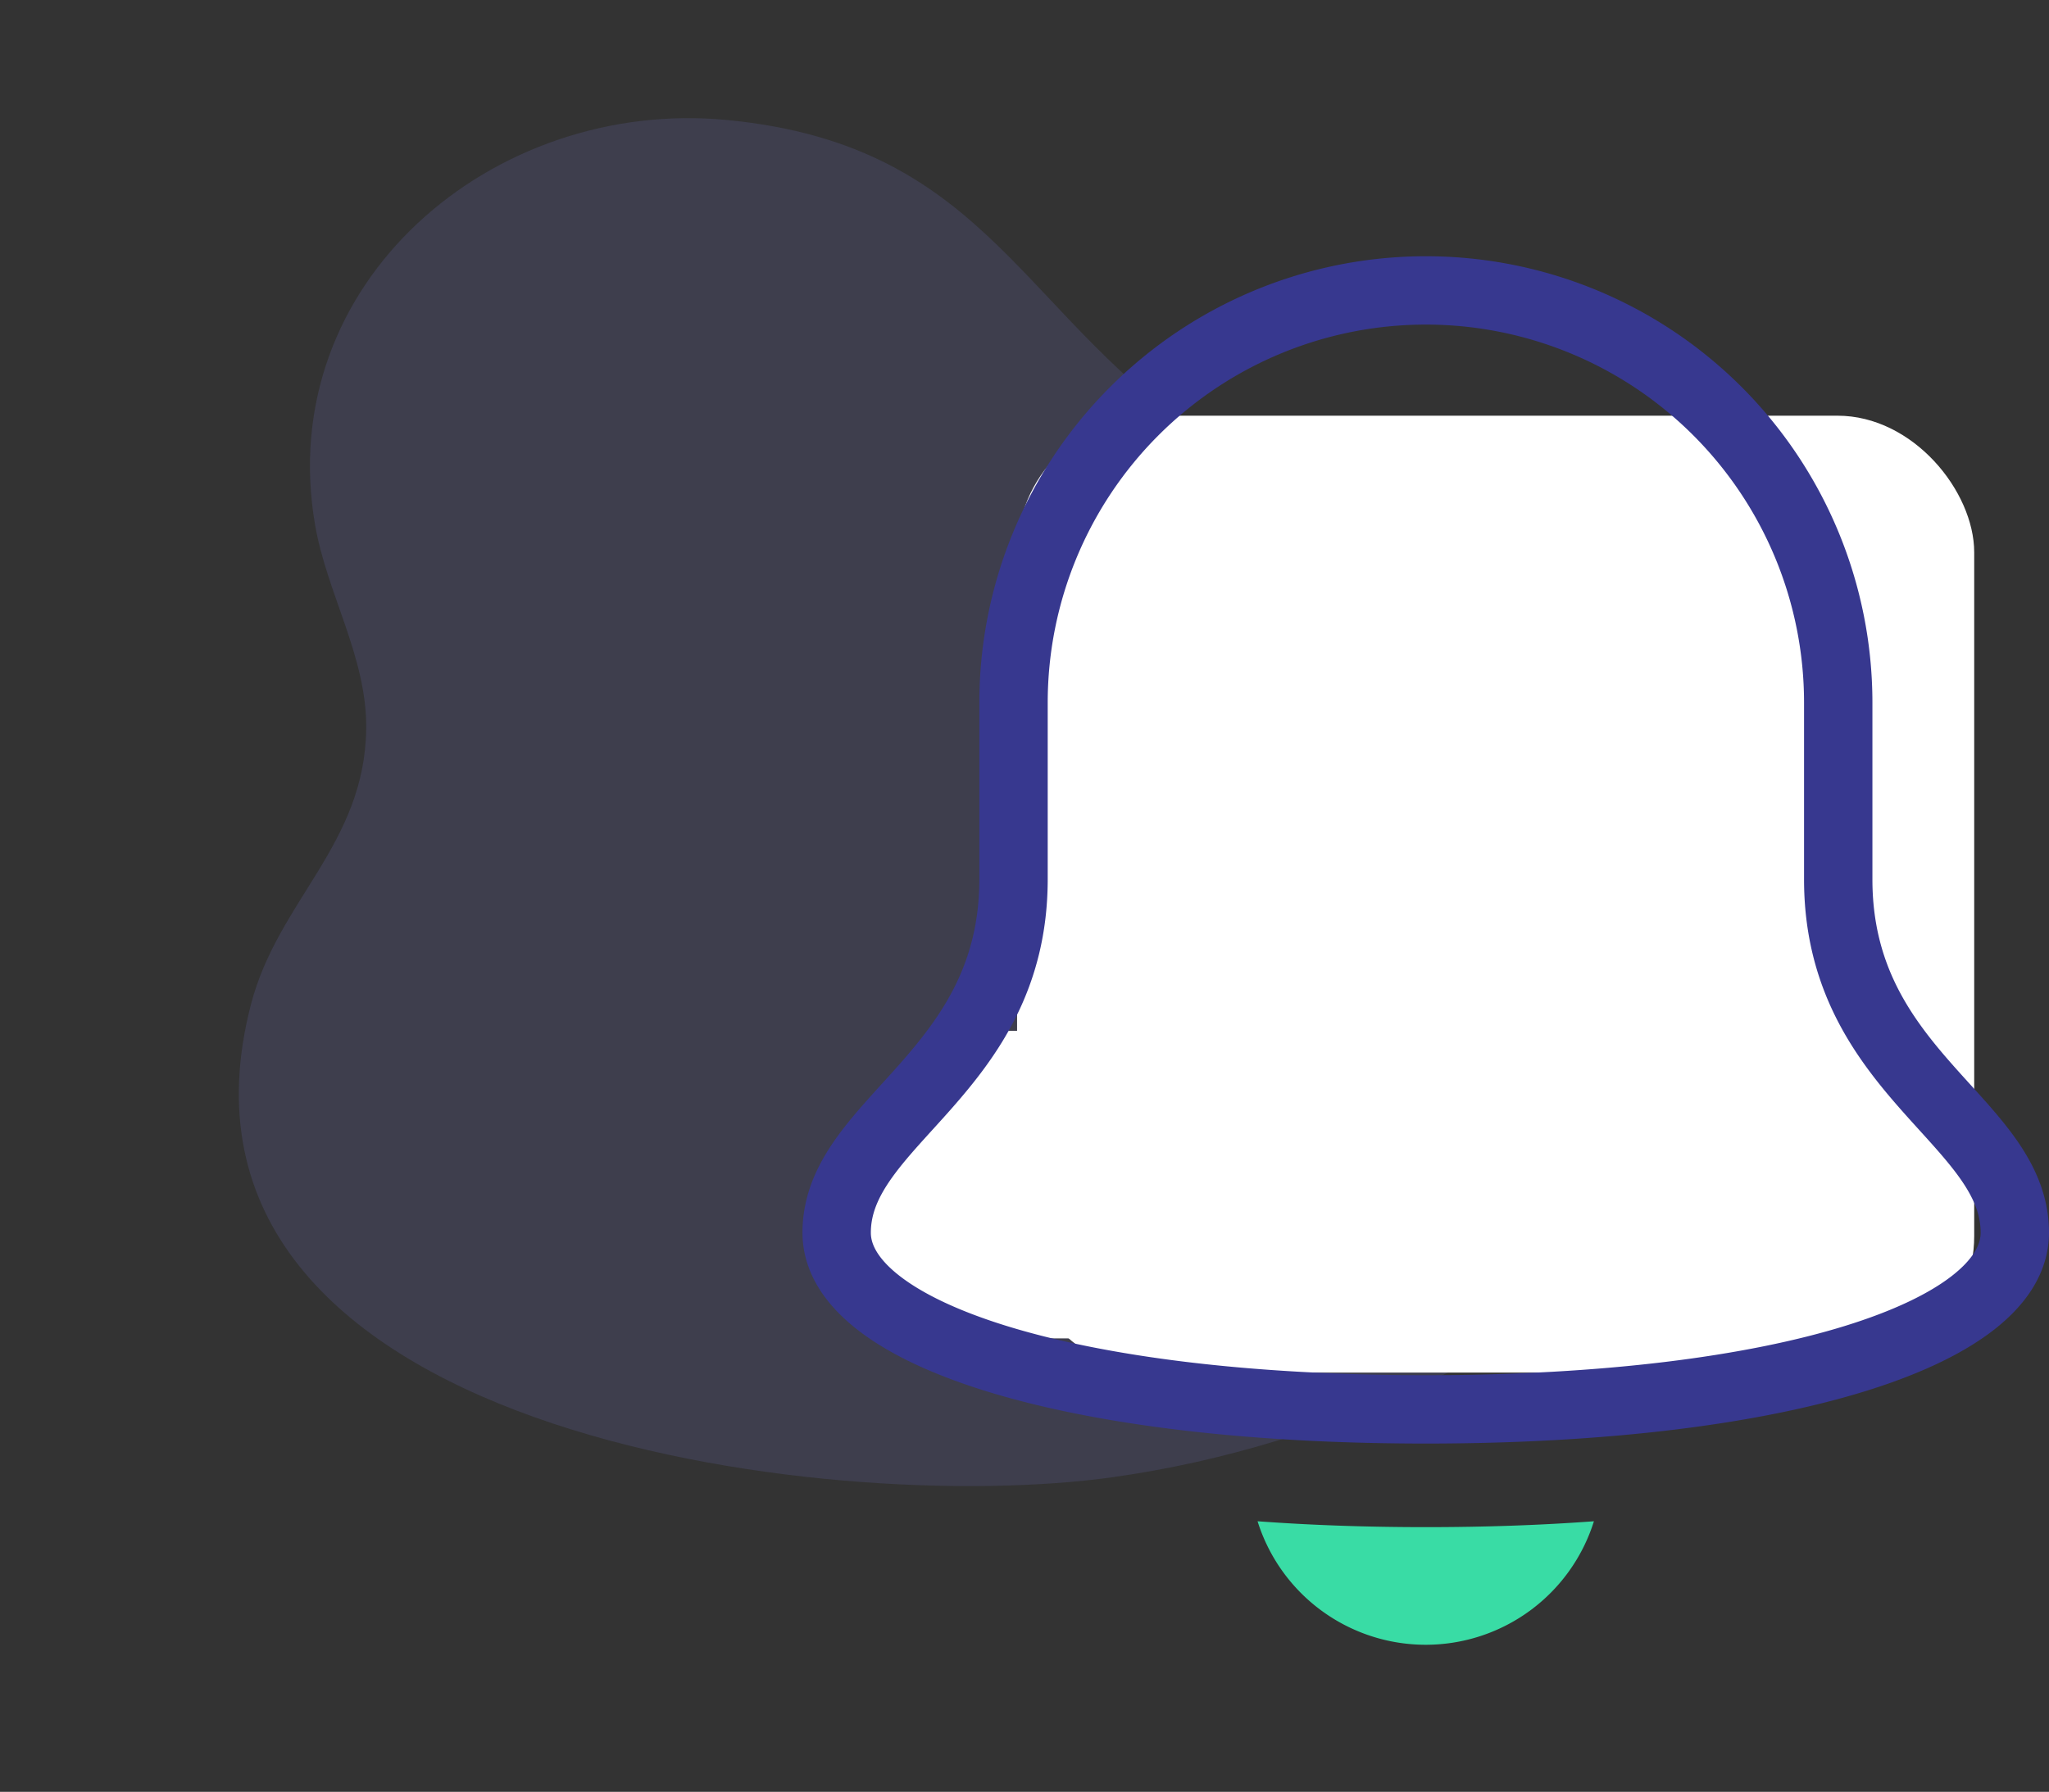 <svg xmlns="http://www.w3.org/2000/svg" width="59.942" height="52.433" viewBox="0 0 59.942 52.433">
  <rect x="0" y="0" width="59.942" height="52.433" fill="#333333" stroke="none"/>
  <g id="icon-6" transform="translate(15.754 5.164)">
    <g id="bill" transform="matrix(0.934, 0.358, -0.358, 0.934, -2.136, -5.164)" opacity="0.249">
      <g id="Group_55022" data-name="Group 55022" transform="translate(0 0)">
        <g id="Group_54980" data-name="Group 54980" transform="translate(0 0)">
          <path id="Path_33090" data-name="Path 33090" d="M43.574,6.505c-6.044-4.648-11.91-.86-18.451-2.2C18.535,2.957,15.91-1.535,8.407.538,1.76,2.375-2.274,9.739,1.38,15.9c1.042,1.76,2.817,3.086,3.54,5.051,1.169,3.171-.61,5.606-.264,8.722,1.443,12.948,21.218,7.933,28.493,3.9C44.562,27.26,52.282,13.2,43.574,6.505Z" fill="rgba(115,117,210,0.66)"/>
        </g>
      </g>
    </g>
    <rect id="Rectangle_777" data-name="Rectangle 777" width="28" height="28" rx="4" transform="translate(14 7)" fill="#fff"/>
    <rect id="Rectangle_778" data-name="Rectangle 778" width="29" height="9" rx="4.5" transform="translate(9 25)" fill="#fff"/>
    <path id="Path_33038" data-name="Path 33038" d="M31.3,18.233v-5.17a12.063,12.063,0,1,0-24.126,0v5.17C7.17,23.92,2,25.3,2,28.573c0,2.93,6.721,5.17,17.233,5.17s17.233-2.24,17.233-5.17C36.466,25.3,31.3,23.92,31.3,18.233Z" transform="translate(6.722 2.334)" fill="none" stroke="#37388f" stroke-linecap="round" stroke-linejoin="round" stroke-miterlimit="10" stroke-width="2"/>
    <path id="Path_33039" data-name="Path 33039" d="M14.065,22.072c-1.742,0-3.379-.059-4.92-.172a5.156,5.156,0,0,0,9.84,0C17.445,22.014,15.807,22.072,14.065,22.072Z" transform="translate(11.89 17.451)" fill="#39dca5"/>
  </g>
</svg>
